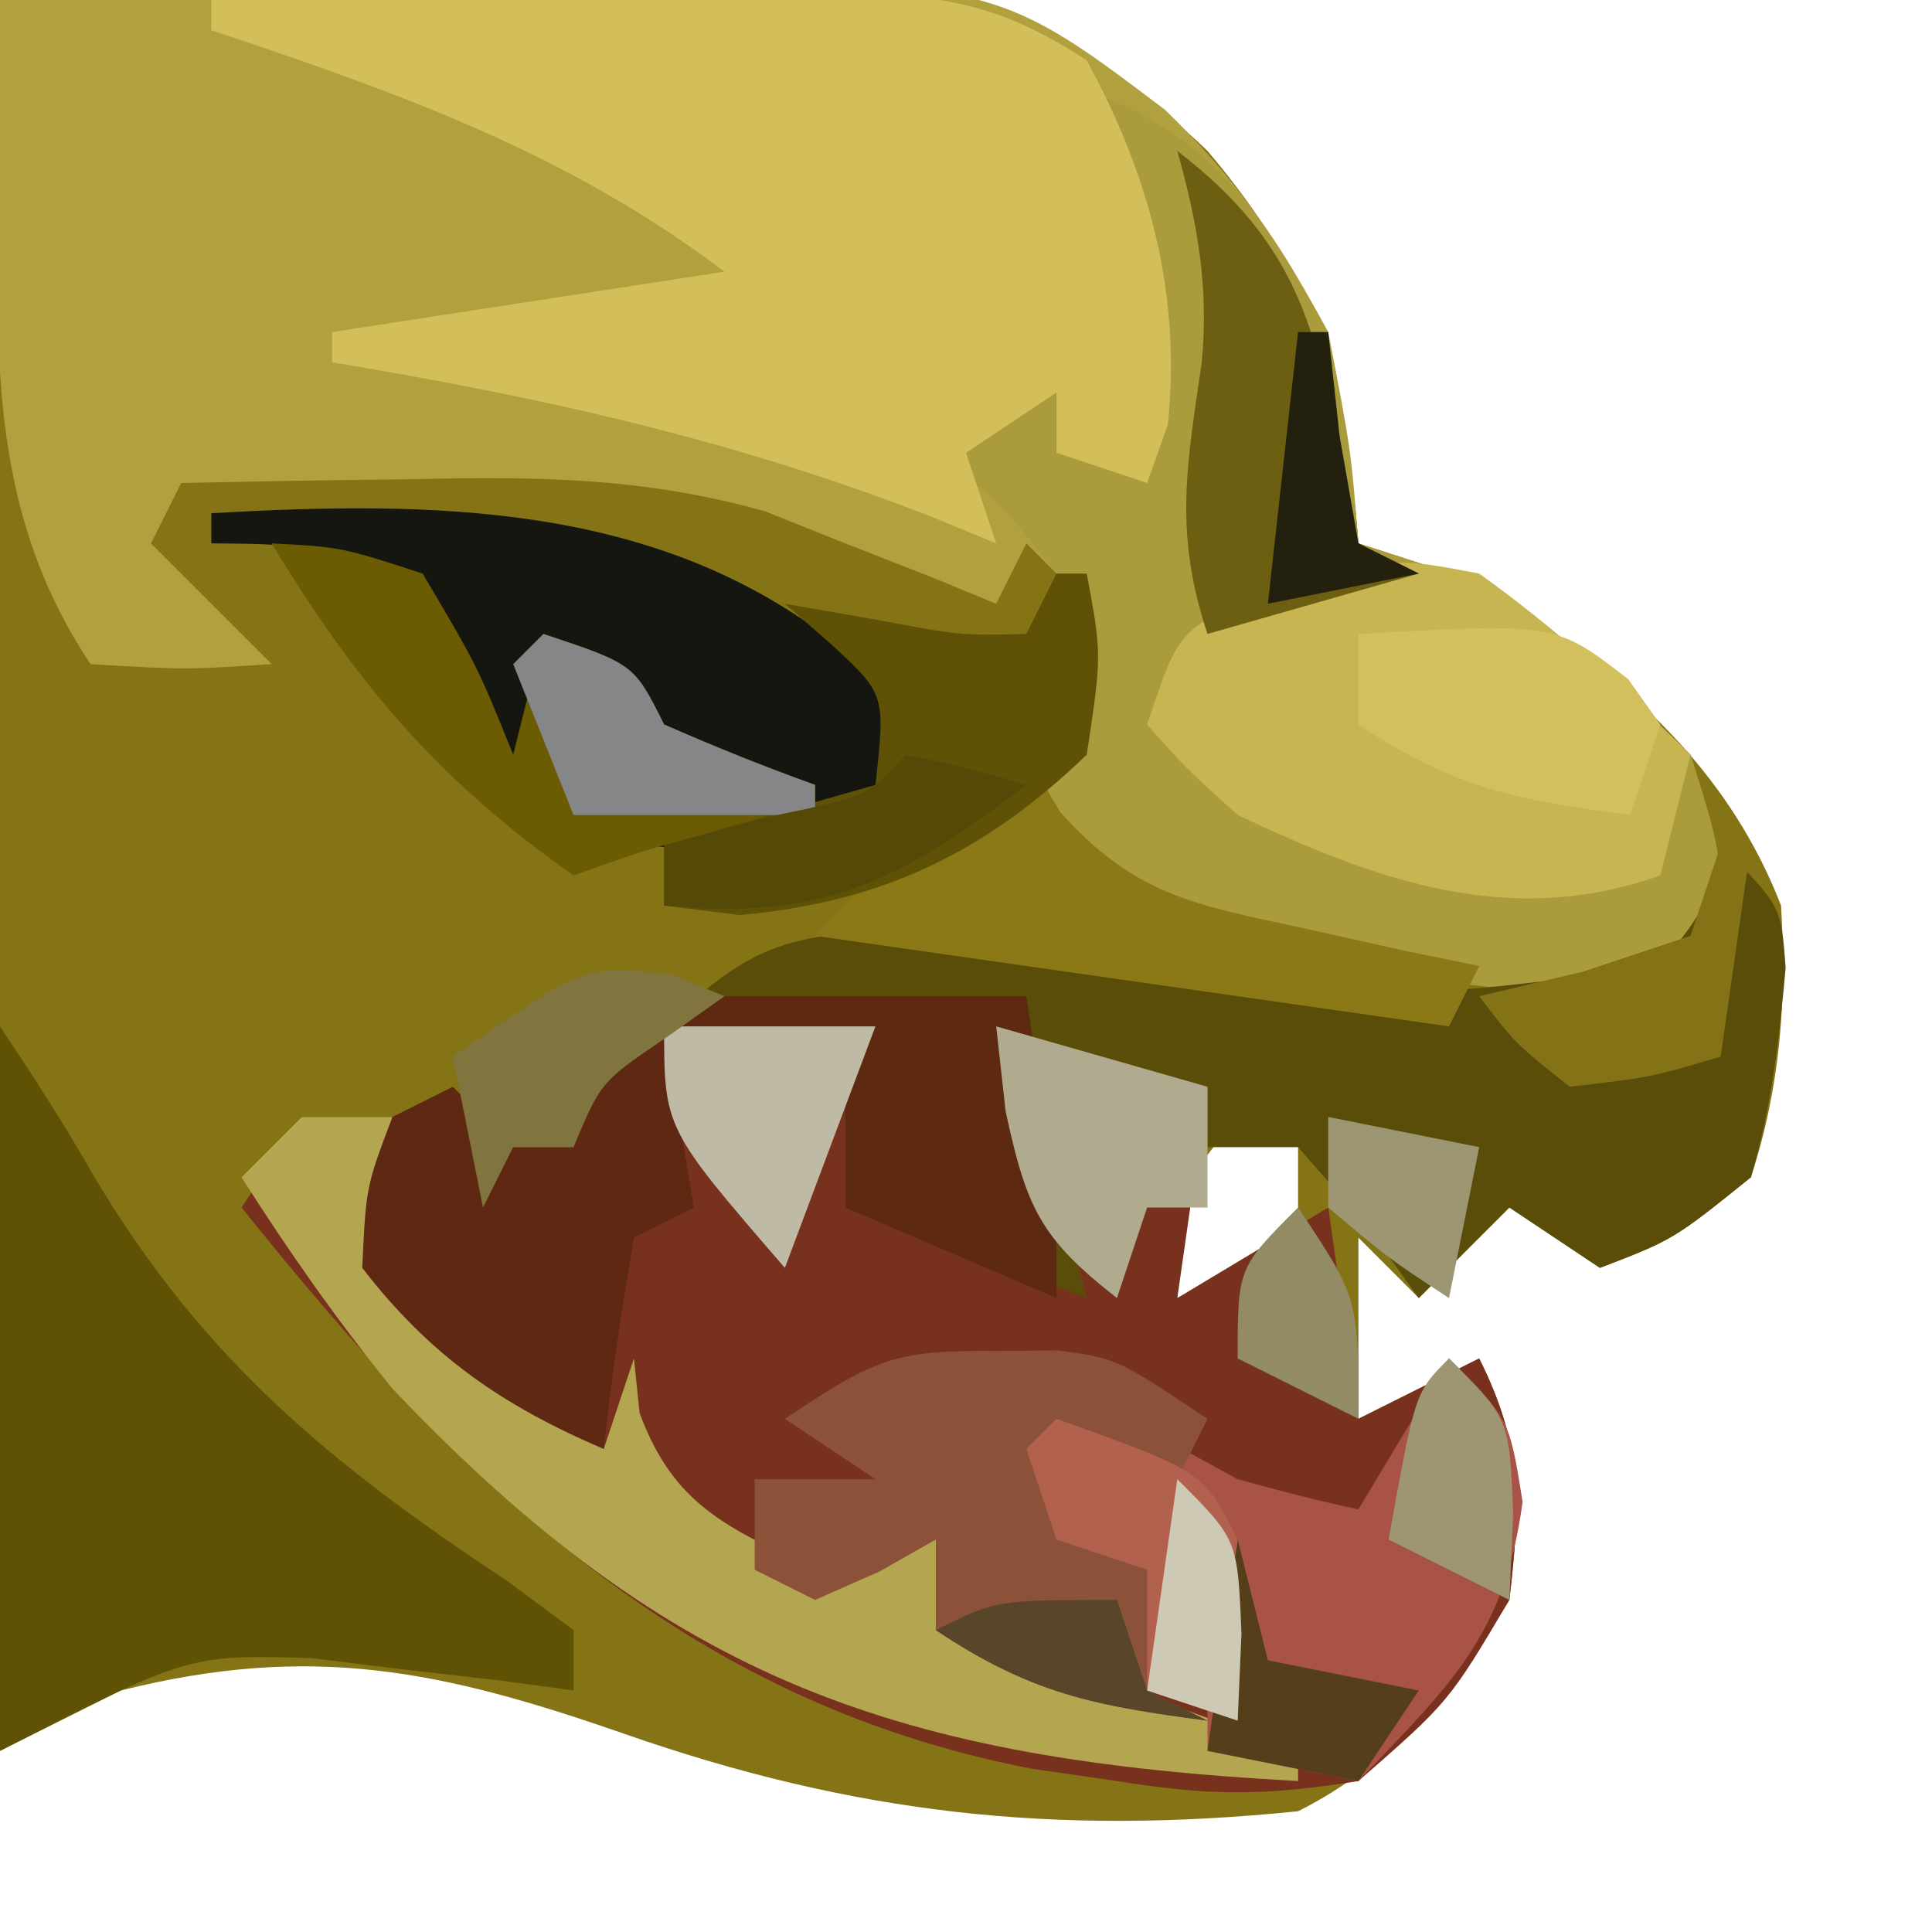 <?xml version="1.0" encoding="UTF-8"?>
<svg version="1.1" xmlns="http://www.w3.org/2000/svg" width="64" height="64">
<path d="M0 0 C7.673 -0.155 7.673 -0.155 15.5 -0.312 C17.897 -0.381 17.897 -0.381 20.342 -0.45 C27.924 -0.524 34.242 -0.577 40 5 C43.561 9.2 44.563 12.541 45 18 C45.701 18.227 46.403 18.454 47.125 18.688 C52.303 21.052 56.915 24.604 59 30 C59.184 33.164 58.984 35.979 58 39 C55.438 41.062 55.438 41.062 53 42 C52.01 41.34 51.02 40.68 50 40 C49.01 40.99 48.02 41.98 47 43 C46.34 42.34 45.68 41.68 45 41 C45 42.98 45 44.96 45 47 C46.32 46.34 47.64 45.68 49 45 C50.451 47.903 50.372 49.773 50 53 C48.187 55.929 46.127 58.436 43 60 C34.908 60.821 28.282 60.085 20.688 57.438 C14.618 55.323 10.318 54.421 4 56 C2.68 56.66 1.36 57.32 0 58 C0 38.86 0 19.72 0 0 Z M41 37 C38.723 39.815 38.723 39.815 39 43 C40.32 42.34 41.64 41.68 43 41 C43 39.68 43 38.36 43 37 C42.34 37 41.68 37 41 37 Z " fill="#857416" transform="translate(0,0)"/>
<path d="M0 0 C4.411 -0.125 8.82 -0.215 13.232 -0.275 C14.73 -0.3 16.227 -0.334 17.725 -0.377 C32.727 -0.802 32.727 -0.802 38.592 3.636 C43.086 7.989 44.506 11.825 45 18 C45.701 18.227 46.403 18.454 47.125 18.688 C50.729 20.333 53.197 22.197 56 25 C57 28.188 57 28.188 57 31 C55 33 55 33 52.934 33.082 C38.526 31.526 38.526 31.526 34 27 C34.33 26.34 34.66 25.68 35 25 C35.167 21.958 35.167 21.958 35 19 C34.67 18.67 34.34 18.34 34 18 C33.67 18.66 33.34 19.32 33 20 C32.299 19.711 31.598 19.422 30.875 19.125 C29.926 18.754 28.977 18.383 28 18 C27.123 17.649 26.247 17.299 25.344 16.938 C21.317 15.809 17.776 15.777 13.625 15.875 C12.521 15.889 12.521 15.889 11.395 15.902 C9.596 15.926 7.798 15.962 6 16 C5.67 16.66 5.34 17.32 5 18 C6.32 19.32 7.64 20.64 9 22 C6.125 22.188 6.125 22.188 3 22 C-0.316 17.025 -0.122 11.975 -0.062 6.125 C-0.053 4.973 -0.044 3.82 -0.035 2.633 C-0.024 1.764 -0.012 0.895 0 0 Z " fill="#B1A13E" transform="translate(0,0)"/>
<path d="M0 0 C2.31 0 4.62 0 7 0 C6.67 1.98 6.34 3.96 6 6 C8.97 6.495 8.97 6.495 12 7 C11.814 6.402 11.629 5.804 11.438 5.188 C11 3 11 3 12 0 C13.98 0.66 15.96 1.32 18 2 C17.67 4.31 17.34 6.62 17 9 C18.65 8.01 20.3 7.02 22 6 C22.495 9.465 22.495 9.465 23 13 C24.32 12.34 25.64 11.68 27 11 C28.451 13.903 28.372 15.773 28 19 C26 22.375 26 22.375 23 25 C19.834 25.5 18.074 25.493 15 25 C14.065 24.865 13.131 24.729 12.168 24.59 C0.494 22.327 -6.759 15.015 -14 6 C-13.34 5.01 -12.68 4.02 -12 3 C-11.01 3 -10.02 3 -9 3 C-9.144 3.701 -9.289 4.402 -9.438 5.125 C-8.756 9.604 -5.503 11.4 -2 14 C-2 11.69 -2 9.38 -2 7 C-1.01 6.67 -0.02 6.34 1 6 C0.67 4.02 0.34 2.04 0 0 Z " fill="#78311D" transform="translate(22,34)"/>
<path d="M0 0 C4.242 1.515 5.881 4.128 8 8 C8.75 11.875 8.75 11.875 9 15 C9.701 15.227 10.402 15.454 11.125 15.688 C14.729 17.333 17.197 19.197 20 22 C21 25.188 21 25.188 21 28 C19 30 19 30 16.934 30.082 C2.526 28.526 2.526 28.526 -2 24 C-1.67 23.34 -1.34 22.68 -1 22 C-0.583 19.084 -0.583 19.084 -1 16 C-2.875 13.623 -2.875 13.623 -5 12 C-4.67 11.34 -4.34 10.68 -4 10 C-3.01 10 -2.02 10 -1 10 C-1 10.66 -1 11.32 -1 12 C-0.01 12 0.98 12 2 12 C1.337 5.937 1.337 5.937 0 0 Z " fill="#AA9B3C" transform="translate(36,3)"/>
<path d="M0 0 C4.083 -0.058 8.166 -0.094 12.25 -0.125 C13.988 -0.15 13.988 -0.15 15.762 -0.176 C16.877 -0.182 17.992 -0.189 19.141 -0.195 C20.68 -0.211 20.68 -0.211 22.251 -0.227 C25.053 0.004 26.661 0.471 29 2 C31.086 5.834 32.13 9.725 31.688 14.062 C31.347 15.022 31.347 15.022 31 16 C30.01 15.67 29.02 15.34 28 15 C28 14.34 28 13.68 28 13 C27.01 13.66 26.02 14.32 25 15 C25.33 15.99 25.66 16.98 26 18 C25.299 17.711 24.598 17.422 23.875 17.125 C17.324 14.562 10.923 13.158 4 12 C4 11.67 4 11.34 4 11 C8.29 10.34 12.58 9.68 17 9 C11.771 5.043 6.189 3.07 0 1 C0 0.67 0 0.34 0 0 Z " fill="#D2BF59" transform="translate(7,0)"/>
<path d="M0 0 C2 2 2 2 2.152 4.059 C1.934 6.474 1.683 8.67 1 11 C-1.562 13.062 -1.562 13.062 -4 14 C-4.99 13.34 -5.98 12.68 -7 12 C-7.99 12.99 -8.98 13.98 -10 15 C-10.598 14.175 -11.196 13.35 -11.812 12.5 C-12.534 11.675 -13.256 10.85 -14 10 C-14.99 10 -15.98 10 -17 10 C-17 9.34 -17 8.68 -17 8 C-19.97 7.505 -19.97 7.505 -23 7 C-22.34 9.64 -21.68 12.28 -21 15 C-23.64 14.01 -26.28 13.02 -29 12 C-29 10.35 -29 8.7 -29 7 C-31.97 6.505 -31.97 6.505 -35 6 C-32.699 3.884 -31.509 3.021 -28.336 2.891 C-26.87 3.069 -26.87 3.069 -25.375 3.25 C-24.317 3.366 -23.258 3.482 -22.168 3.602 C-21.123 3.733 -20.077 3.865 -19 4 C-10.454 5.131 -10.454 5.131 -2 4 C-0.487 2.064 -0.487 2.064 0 0 Z " fill="#594D09" transform="translate(57,28)"/>
<path d="M0 0 C1.087 1.63 2.156 3.275 3.121 4.98 C6.727 11.026 10.951 14.508 16.805 18.371 C17.529 18.909 18.254 19.446 19 20 C19 20.66 19 21.32 19 22 C18.215 21.893 17.43 21.786 16.621 21.676 C15.571 21.556 14.52 21.436 13.438 21.312 C12.405 21.185 11.372 21.057 10.309 20.926 C6.238 20.811 6.238 20.811 0 24 C0 16.08 0 8.16 0 0 Z " fill="#605204" transform="translate(0,34)"/>
<path d="M0 0 C2.521 1.811 4.772 3.843 7 6 C6.67 7.32 6.34 8.64 6 10 C1.008 11.772 -3.386 10.177 -8 8 C-9.773 6.391 -9.773 6.391 -11 5 C-10 2 -10 2 -7.75 0.812 C-3.04 -0.579 -3.04 -0.579 0 0 Z " fill="#C7B552" transform="translate(49,19)"/>
<path d="M0 0 C0.99 0 1.98 0 3 0 C2.856 0.701 2.711 1.403 2.562 2.125 C3.244 6.604 6.497 8.4 10 11 C10.33 10.01 10.66 9.02 11 8 C11.062 8.598 11.124 9.196 11.188 9.812 C12.336 12.903 14.105 13.588 17 15 C17.66 15 18.32 15 19 15 C19.66 13.68 20.32 12.36 21 11 C21.33 12.98 21.66 14.96 22 17 C27.445 18.98 27.445 18.98 33 21 C33 21.33 33 21.66 33 22 C19.834 21.286 12.251 18.751 3 9 C1.153 6.726 -0.421 4.474 -2 2 C-1.34 1.34 -0.68 0.68 0 0 Z " fill="#B4A650" transform="translate(10,37)"/>
<path d="M0 0 C2 2 2 2 2.438 4.75 C1.838 9.2 0.063 10.783 -3 14 C-4.65 13.67 -6.3 13.34 -8 13 C-8 12.34 -8 11.68 -8 11 C-8.66 11 -9.32 11 -10 11 C-10 9.68 -10 8.36 -10 7 C-10.99 6.67 -11.98 6.34 -13 6 C-13.33 5.01 -13.66 4.02 -14 3 C-11 2 -11 2 -9.062 2.875 C-8.382 3.246 -7.701 3.618 -7 4 C-5.676 4.368 -4.344 4.712 -3 5 C-2.01 3.35 -1.02 1.7 0 0 Z " fill="#A85346" transform="translate(48,45)"/>
<path d="M0 0 C7.25 -0.409 14.701 -0.375 20.672 4.312 C22.062 5.688 22.062 5.688 24 8 C22.938 9.5 22.938 9.5 21 11 C17.312 11.188 17.312 11.188 14 11 C15.32 10.34 16.64 9.68 18 9 C17.361 8.711 16.721 8.422 16.062 8.125 C14 7 14 7 13 5 C12.34 5 11.68 5 11 5 C11.33 6.32 11.66 7.64 12 9 C11.01 8.67 10.02 8.34 9 8 C8.567 7.01 8.134 6.02 7.688 5 C7.131 4.01 6.574 3.02 6 2 C2.91 1.025 2.91 1.025 0 1 C0 0.67 0 0.34 0 0 Z " fill="#151610" transform="translate(7,17)"/>
<path d="M0 0 C0.681 -0.005 1.361 -0.01 2.062 -0.016 C4 0.25 4 0.25 7 2.25 C6.67 2.91 6.34 3.57 6 4.25 C4.68 3.92 3.36 3.59 2 3.25 C2.33 4.24 2.66 5.23 3 6.25 C3.66 6.58 4.32 6.91 5 7.25 C5 8.57 5 9.89 5 11.25 C5.66 11.58 6.32 11.91 7 12.25 C3.265 11.752 1.188 11.375 -2 9.25 C-2 8.26 -2 7.27 -2 6.25 C-2.619 6.601 -3.237 6.951 -3.875 7.312 C-4.576 7.622 -5.277 7.931 -6 8.25 C-6.66 7.92 -7.32 7.59 -8 7.25 C-8 6.26 -8 5.27 -8 4.25 C-6.68 4.25 -5.36 4.25 -4 4.25 C-4.99 3.59 -5.98 2.93 -7 2.25 C-4.003 0.252 -3.367 -0.026 0 0 Z " fill="#8B5139" transform="translate(33,44.75)"/>
<path d="M0 0 C1.32 0 2.64 0 4 0 C4.33 1.98 4.66 3.96 5 6 C4.01 6.495 4.01 6.495 3 7 C2.593 9.322 2.256 11.657 2 14 C-1.366 12.558 -3.75 10.917 -6 8 C-5.875 5.312 -5.875 5.312 -5 3 C-4.34 2.67 -3.68 2.34 -3 2 C-2.34 2.66 -1.68 3.32 -1 4 C-0.34 4 0.32 4 1 4 C0.67 2.68 0.34 1.36 0 0 Z " fill="#5F2812" transform="translate(18,34)"/>
<path d="M0 0 C0.367 0.624 0.735 1.248 1.113 1.891 C3.597 4.668 5.58 4.974 9.188 5.75 C10.274 5.992 11.361 6.235 12.48 6.484 C13.728 6.74 13.728 6.74 15 7 C14.67 7.66 14.34 8.32 14 9 C7.07 8.01 0.14 7.02 -7 6 C-2 1 -2 1 0 0 Z " fill="#8B7917" transform="translate(34,25)"/>
<path d="M0 0 C2.312 0.125 2.312 0.125 5 1 C6.812 4.062 6.812 4.062 8 7 C8.33 5.68 8.66 4.36 9 3 C12 4 12 4 13 6 C14.644 6.722 16.311 7.394 18 8 C18 8.33 18 8.66 18 9 C17.237 9.144 16.474 9.289 15.688 9.438 C12.918 9.963 12.918 9.963 10 11 C5.531 7.862 2.809 4.646 0 0 Z " fill="#6B5B03" transform="translate(9,18)"/>
<path d="M0 0 C0.33 0 0.66 0 1 0 C1.5 2.688 1.5 2.688 1 6 C-2.402 9.275 -5.818 10.894 -10.5 11.312 C-11.738 11.158 -11.738 11.158 -13 11 C-13 10.34 -13 9.68 -13 9 C-10.69 8.34 -8.38 7.68 -6 7 C-5.668 3.997 -5.668 3.997 -7.5 2.312 C-7.995 1.879 -8.49 1.446 -9 1 C-8.051 1.165 -7.103 1.33 -6.125 1.5 C-3.198 2.053 -3.198 2.053 -1 2 C-0.67 1.34 -0.34 0.68 0 0 Z " fill="#5F5105" transform="translate(35,19)"/>
<path d="M0 0 C4.119 3.158 4.724 6.186 5.508 11.074 C5.67 11.71 5.833 12.345 6 13 C6.66 13.33 7.32 13.66 8 14 C5.69 14.66 3.38 15.32 1 16 C-0.114 12.657 0.309 10.437 0.809 7.008 C1.046 4.517 0.675 2.4 0 0 Z " fill="#6C5F12" transform="translate(39,5)"/>
<path d="M0 0 C3.96 0 7.92 0 12 0 C13 6.625 13 6.625 13 10 C10.69 9.01 8.38 8.02 6 7 C6 5.35 6 3.7 6 2 C3.03 1.505 3.03 1.505 0 1 C0 0.67 0 0.34 0 0 Z " fill="#5D2A11" transform="translate(22,33)"/>
<path d="M0 0 C6.523 -0.369 6.523 -0.369 8.938 1.5 C9.288 1.995 9.639 2.49 10 3 C9.67 3.99 9.34 4.98 9 6 C5.265 5.502 3.188 5.125 0 3 C0 2.01 0 1.02 0 0 Z " fill="#D2BF5D" transform="translate(45,21)"/>
<path d="M0 0 C2.31 0.66 4.62 1.32 7 2 C7 3.32 7 4.64 7 6 C6.34 6 5.68 6 5 6 C4.67 6.99 4.34 7.98 4 9 C1.477 7.026 1.007 6.033 0.312 2.812 C0.209 1.884 0.106 0.956 0 0 Z " fill="#B0AA8F" transform="translate(33,34)"/>
<path d="M0 0 C4.875 1.75 4.875 1.75 6 4 C6.04 6 6.043 8 6 10 C5.01 9.67 4.02 9.34 3 9 C3 7.68 3 6.36 3 5 C2.01 4.67 1.02 4.34 0 4 C-0.33 3.01 -0.66 2.02 -1 1 C-0.67 0.67 -0.34 0.34 0 0 Z " fill="#B1614E" transform="translate(35,47)"/>
<path d="M0 0 C2.31 0 4.62 0 7 0 C6.01 2.64 5.02 5.28 4 8 C0 3.375 0 3.375 0 0 Z " fill="#BFBAA5" transform="translate(22,34)"/>
<path d="M0 0 C3 1 3 1 4 3 C5.644 3.722 7.311 4.394 9 5 C9 5.33 9 5.66 9 6 C6.36 6 3.72 6 1 6 C0.34 4.35 -0.32 2.7 -1 1 C-0.67 0.67 -0.34 0.34 0 0 Z " fill="#848688" transform="translate(18,21)"/>
<path d="M0 0 C0.33 0 0.66 0 1 0 C0.67 2.31 0.34 4.62 0 7 C-2.312 7.688 -2.312 7.688 -5 8 C-6.812 6.562 -6.812 6.562 -8 5 C-6.866 4.732 -5.731 4.464 -4.562 4.188 C-3.387 3.796 -2.211 3.404 -1 3 C-0.67 2.01 -0.34 1.02 0 0 Z " fill="#847316" transform="translate(57,28)"/>
<path d="M0 0 C0.557 0.227 1.114 0.454 1.688 0.688 C1.048 1.141 0.409 1.595 -0.25 2.062 C-2.41 3.527 -2.41 3.527 -3.312 5.688 C-3.973 5.688 -4.633 5.688 -5.312 5.688 C-5.643 6.348 -5.973 7.008 -6.312 7.688 C-6.643 6.037 -6.973 4.388 -7.312 2.688 C-2.882 -0.389 -2.882 -0.389 0 0 Z " fill="#80753E" transform="translate(22.312,32.312)"/>
<path d="M0 0 C2 2 2 2 2.125 5.125 C2.084 6.074 2.042 7.022 2 8 C0.68 7.34 -0.64 6.68 -2 6 C-1.125 1.125 -1.125 1.125 0 0 Z " fill="#9E9672" transform="translate(48,45)"/>
<path d="M0 0 C2.062 0.438 2.062 0.438 4 1 C-0.186 4.189 -2.706 5.504 -8 5 C-8 4.34 -8 3.68 -8 3 C-6.866 2.691 -5.731 2.381 -4.562 2.062 C-1.212 1.371 -1.212 1.371 0 0 Z " fill="#554907" transform="translate(30,25)"/>
<path d="M0 0 C0.33 1.32 0.66 2.64 1 4 C2.65 4.33 4.3 4.66 6 5 C5.01 6.485 5.01 6.485 4 8 C2.35 7.67 0.7 7.34 -1 7 C-0.67 4.69 -0.34 2.38 0 0 Z " fill="#553E1A" transform="translate(41,51)"/>
<path d="M0 0 C2 3 2 3 2 7 C0.68 6.34 -0.64 5.68 -2 5 C-2 2 -2 2 0 0 Z " fill="#938B63" transform="translate(43,40)"/>
<path d="M0 0 C2.475 0.495 2.475 0.495 5 1 C4.67 2.65 4.34 4.3 4 6 C2 4.688 2 4.688 0 3 C0 2.01 0 1.02 0 0 Z " fill="#9D9673" transform="translate(44,37)"/>
<path d="M0 0 C0.33 0 0.66 0 1 0 C1.186 1.702 1.186 1.702 1.375 3.438 C1.684 5.201 1.684 5.201 2 7 C2.66 7.33 3.32 7.66 4 8 C2.35 8.33 0.7 8.66 -1 9 C-0.67 6.03 -0.34 3.06 0 0 Z " fill="#23210D" transform="translate(43,11)"/>
<path d="M0 0 C0.33 0.99 0.66 1.98 1 3 C1.66 3.33 2.32 3.66 3 4 C-0.735 3.502 -2.812 3.125 -6 1 C-4 0 -4 0 0 0 Z " fill="#59452A" transform="translate(37,53)"/>
<path d="M0 0 C2 2 2 2 2.125 5.125 C2.084 6.074 2.042 7.022 2 8 C1.01 7.67 0.02 7.34 -1 7 C-0.67 4.69 -0.34 2.38 0 0 Z " fill="#CDC9B4" transform="translate(39,49)"/>
</svg>

